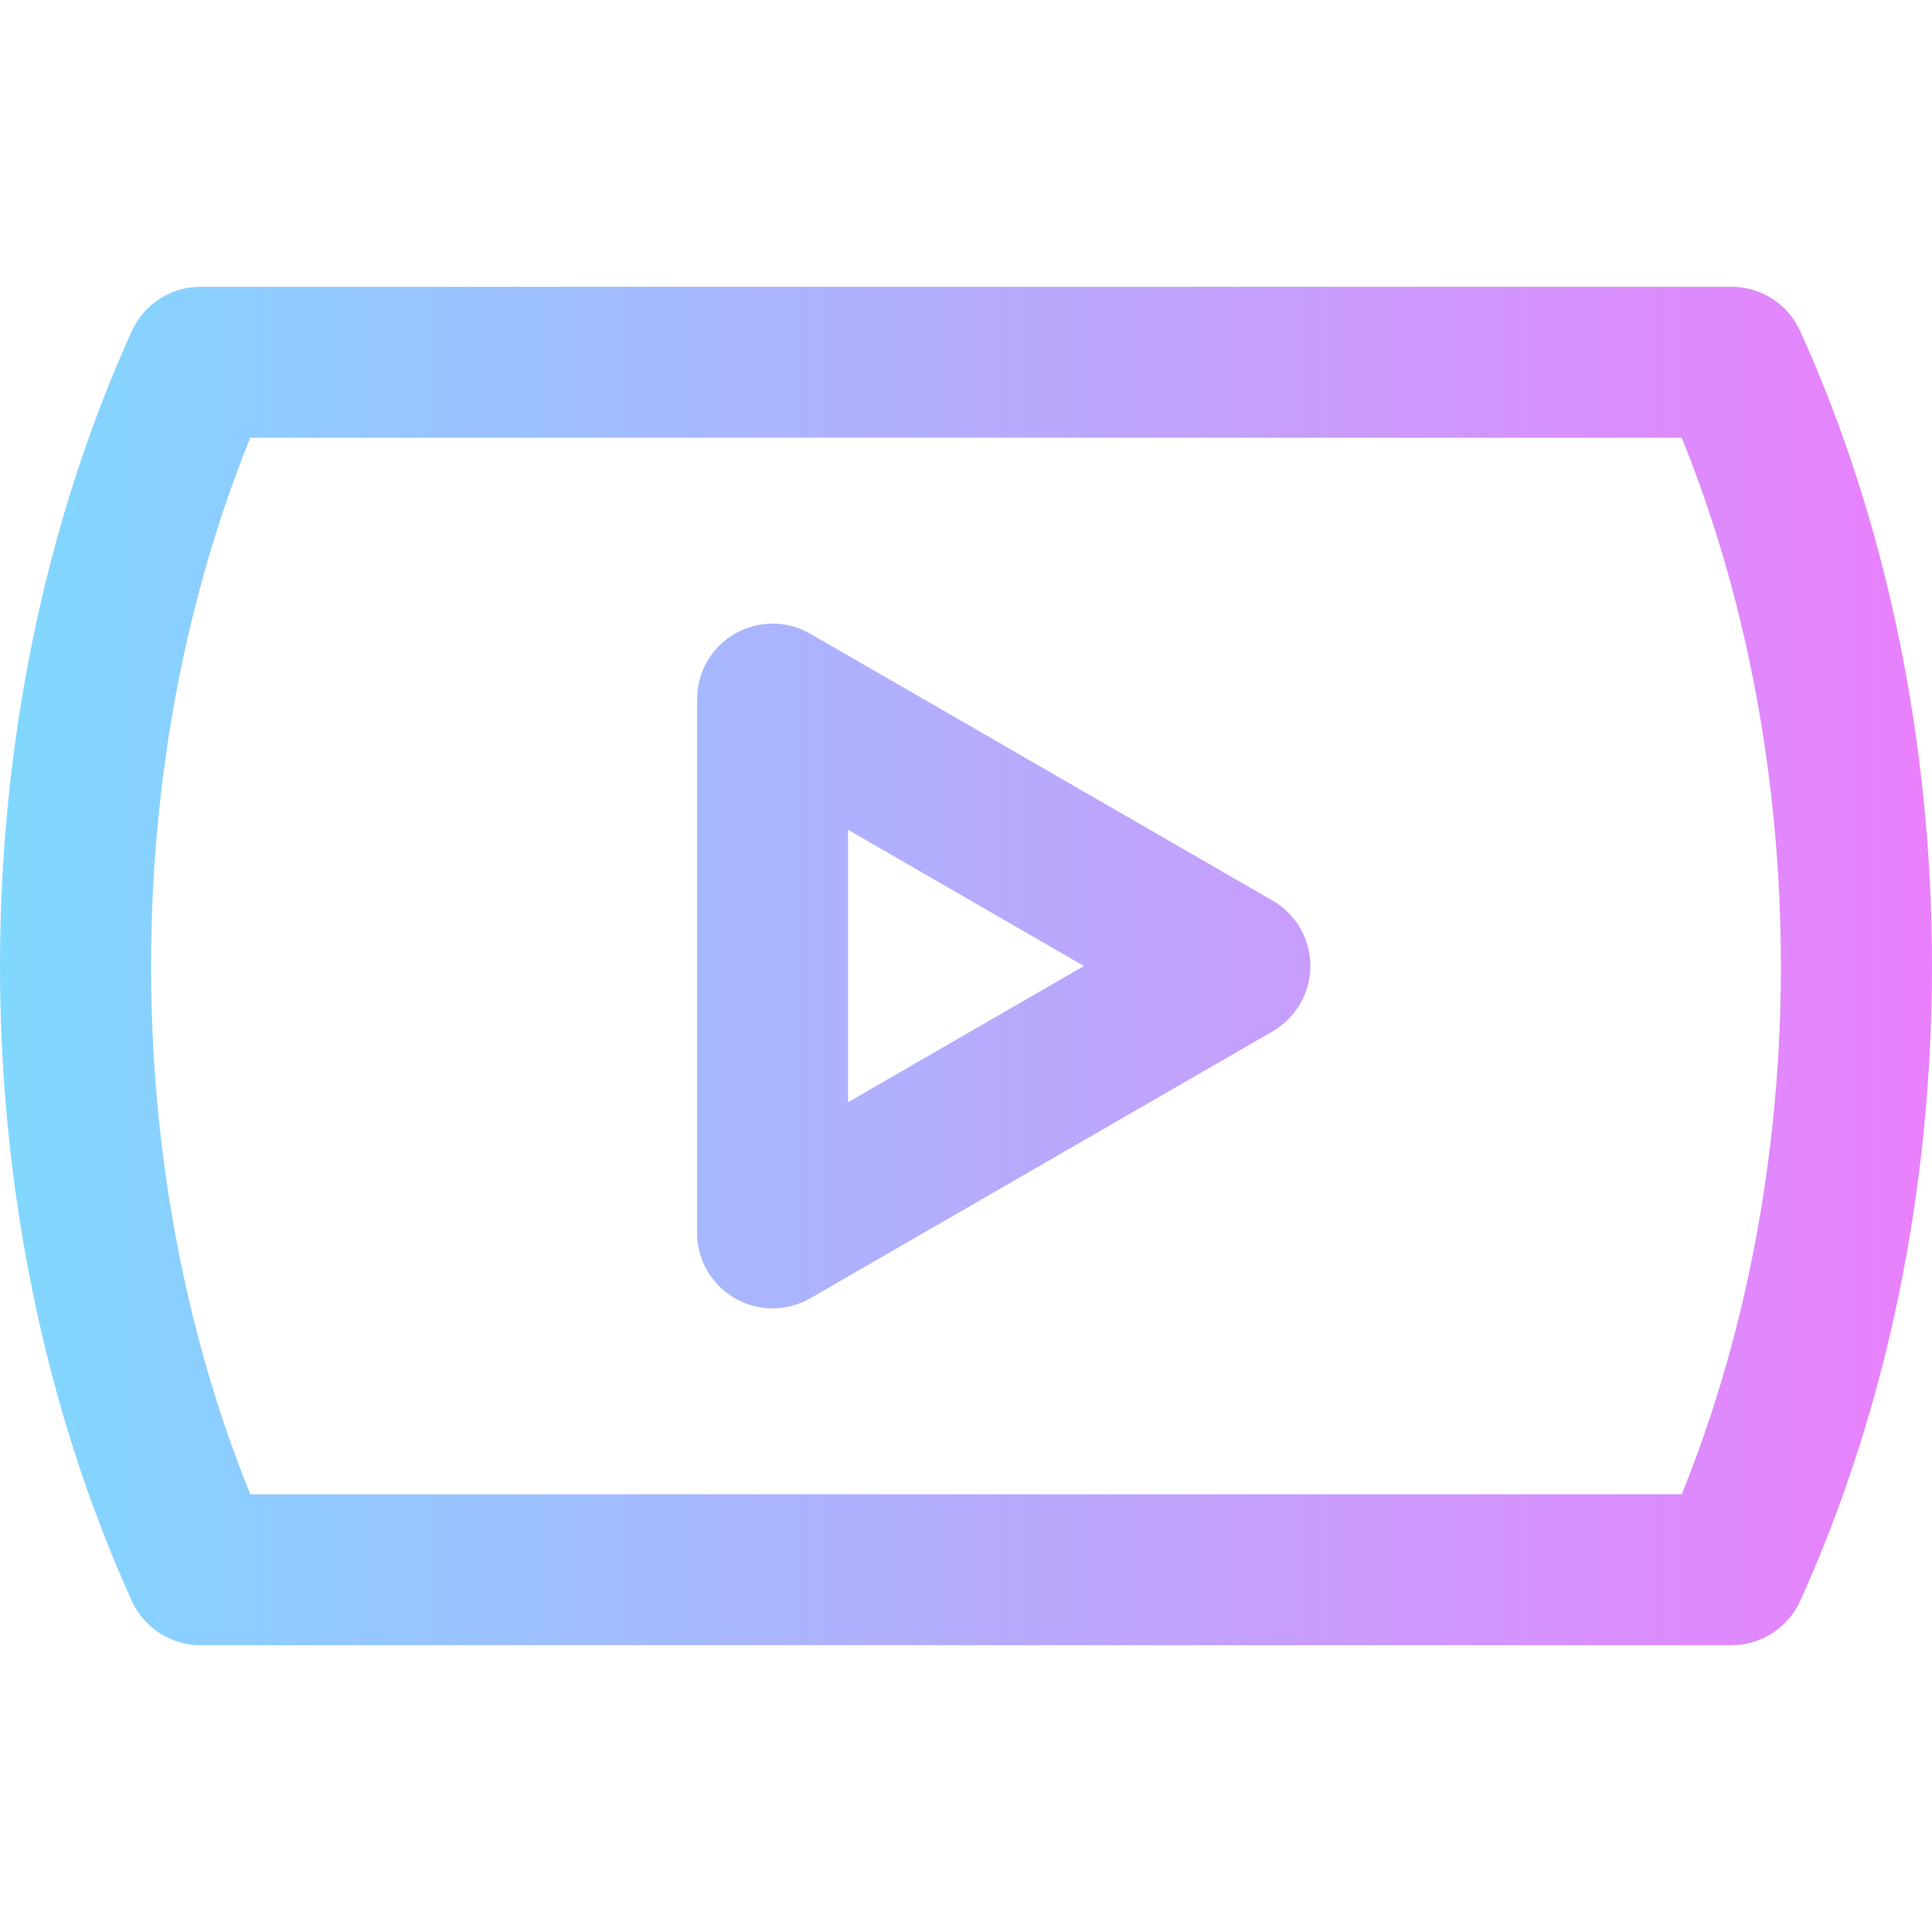 <?xml version="1.0" encoding="iso-8859-1"?>
<!-- Generator: Adobe Illustrator 19.0.0, SVG Export Plug-In . SVG Version: 6.00 Build 0)  -->
<svg version="1.1" id="Capa_1" xmlns="http://www.w3.org/2000/svg" xmlns:xlink="http://www.w3.org/1999/xlink" x="0px" y="0px"
	 viewBox="0 0 512.001 512.001" style="enable-background:new 0 0 512.001 512.001;" xml:space="preserve">
<linearGradient id="SVGID_1_" gradientUnits="userSpaceOnUse" x1="8.586840e-004" y1="257.992" x2="512.01" y2="257.992" gradientTransform="matrix(1 0 0 -1 -8.586689e-004 513.988)">
	<stop  offset="0" style="stop-color:#80D8FF"/>
	<stop  offset="1" style="stop-color:#EA80FC"/>
</linearGradient>
<path style="fill:url(#SVGID_1_);" d="M458.854,435.997H53.146c-7.851,0-14.977-4.594-18.217-11.745
	c-46.556-102.741-46.588-233.692,0-336.504c3.24-7.151,10.366-11.745,18.217-11.745h405.709c7.851,0,14.977,4.594,18.217,11.745
	c46.556,102.741,46.588,233.692,0,336.504C473.83,431.403,466.706,435.997,458.854,435.997z M66.324,395.998h379.352
	c35.048-86.424,35.048-193.571,0-279.995H66.324C31.275,202.426,31.275,309.573,66.324,395.998z M194.738,344.059
	c-6.188-3.572-10-10.175-10-17.32V185.262c0-7.146,3.812-13.748,10-17.32c6.188-3.572,13.813-3.572,20,0l122.523,70.739
	c6.188,3.572,10,10.175,10,17.32c0,7.146-3.812,13.748-10,17.32l-122.523,70.739C208.548,347.633,200.927,347.632,194.738,344.059z
	 M224.738,219.901v72.198l62.524-36.099L224.738,219.901z"/>
<g>
</g>
<g>
</g>
<g>
</g>
<g>
</g>
<g>
</g>
<g>
</g>
<g>
</g>
<g>
</g>
<g>
</g>
<g>
</g>
<g>
</g>
<g>
</g>
<g>
</g>
<g>
</g>
<g>
</g>
</svg>

